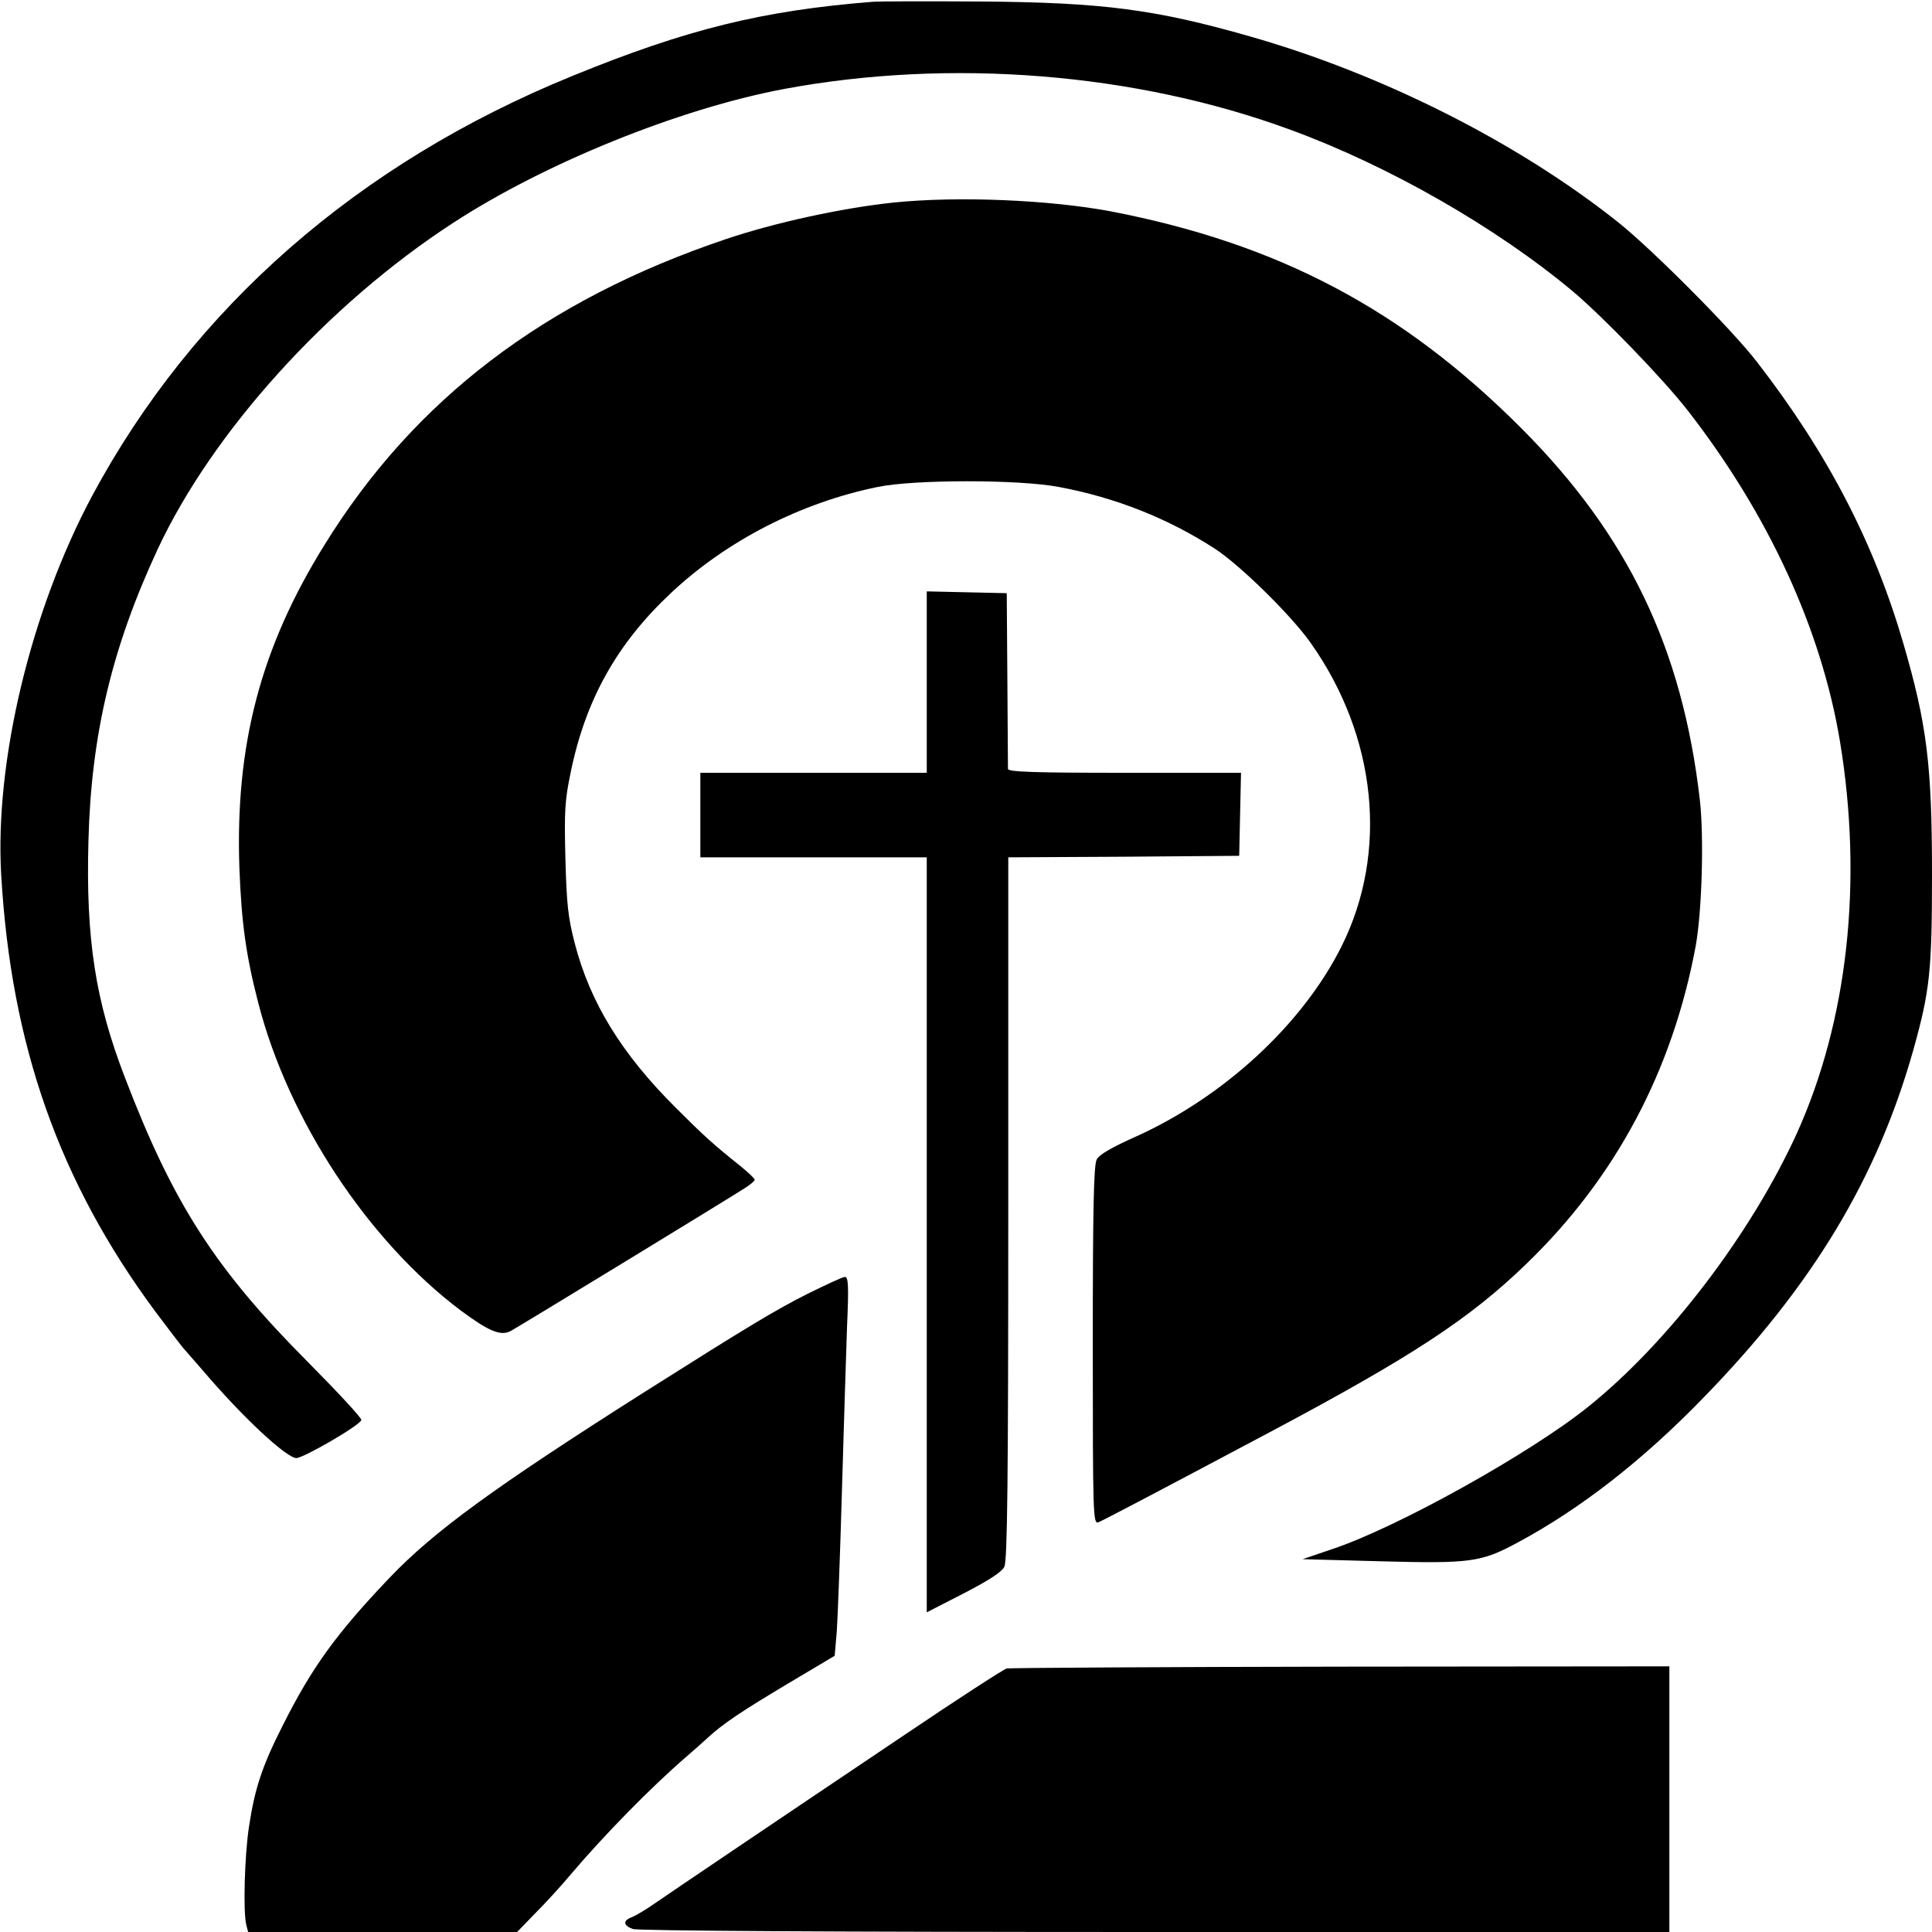 <?xml version="1.0" standalone="no"?>
<!DOCTYPE svg PUBLIC "-//W3C//DTD SVG 20010904//EN"
 "http://www.w3.org/TR/2001/REC-SVG-20010904/DTD/svg10.dtd">
<svg version="1.0" xmlns="http://www.w3.org/2000/svg"
 width="640pt" height="640pt" viewBox="0 0 640 640"
 preserveAspectRatio="xMidYMid meet">

<g transform="translate(0,640) scale(0.1,-0.1)"
fill="#000000" stroke="none">
<path d="M2890 6394 c-365 -29 -616 -91 -995 -246 -709 -289 -1255 -767 -1590
-1391 -203 -380 -323 -879 -301 -1256 33 -565 192 -1015 510 -1445 46 -61 89
-118 97 -126 8 -9 35 -40 61 -70 131 -154 277 -290 310 -290 25 1 210 108 215
126 2 6 -77 91 -175 190 -309 310 -448 526 -608 944 -98 254 -130 459 -121
785 9 351 78 640 229 965 182 390 563 811 978 1081 305 199 751 379 1096 444
552 103 1166 54 1679 -135 325 -119 680 -322 935 -535 101 -85 300 -291 381
-395 268 -345 442 -724 504 -1095 77 -466 26 -926 -143 -1300 -152 -333 -426
-693 -692 -906 -192 -154 -630 -398 -845 -470 l-100 -34 260 -7 c298 -8 332
-3 454 63 208 112 413 272 611 476 364 373 579 730 699 1158 54 194 61 259 61
579 0 363 -17 497 -95 765 -98 336 -252 631 -484 931 -82 107 -349 375 -461
464 -332 264 -780 490 -1218 615 -314 90 -489 113 -892 116 -173 1 -335 1
-360 -1z"/>
<path d="M2960 5729 c-172 -18 -395 -67 -555 -121 -600 -202 -1033 -532 -1330
-1013 -212 -341 -296 -663 -282 -1070 7 -183 22 -291 63 -449 100 -387 363
-786 670 -1017 93 -69 133 -86 166 -68 26 14 726 441 775 473 18 11 33 24 33
28 0 4 -21 24 -47 45 -91 73 -119 98 -214 193 -179 178 -284 348 -335 545 -22
85 -27 128 -31 280 -4 157 -2 193 17 284 49 242 153 428 332 596 185 174 431
300 686 352 121 25 467 25 599 0 188 -35 362 -104 518 -205 84 -55 253 -221
317 -312 219 -310 258 -693 102 -1005 -129 -258 -389 -498 -681 -630 -81 -36
-122 -60 -130 -76 -10 -18 -13 -166 -13 -616 0 -560 1 -592 18 -586 19 8 166
85 567 298 474 252 664 377 852 559 296 286 483 639 560 1051 21 116 28 360
14 485 -58 503 -238 877 -591 1231 -394 395 -806 612 -1361 719 -203 38 -506
51 -719 29z"/>
<path d="M3070 4140 l0 -300 -375 0 -375 0 0 -140 0 -140 375 0 375 0 0 -1250
0 -1251 123 63 c83 43 126 71 134 88 10 19 13 285 13 1187 l0 1163 383 2 382
3 3 138 3 137 -386 0 c-301 0 -385 3 -386 13 0 6 -1 140 -2 297 l-2 285 -132
3 -133 3 0 -301z"/>
<path d="M2675 2114 c-107 -54 -195 -107 -535 -322 -503 -319 -702 -464 -850
-619 -178 -187 -257 -297 -354 -490 -67 -132 -92 -207 -111 -333 -15 -96 -20
-286 -9 -327 l6 -23 446 0 445 0 61 63 c34 34 86 91 116 127 113 133 266 289
384 391 22 19 54 47 70 62 51 47 109 86 268 181 l153 91 7 81 c3 45 11 254 17
465 6 211 14 457 17 547 6 134 4 162 -7 162 -8 0 -63 -26 -124 -56z"/>
<path d="M3335 873 c-11 -3 -164 -102 -340 -221 -457 -307 -772 -520 -830
-560 -27 -19 -60 -38 -72 -43 -30 -11 -29 -27 3 -39 16 -6 646 -10 1730 -10
l1704 0 0 440 0 440 -1087 -1 c-599 -1 -1097 -4 -1108 -6z"/>
</g>
</svg>
